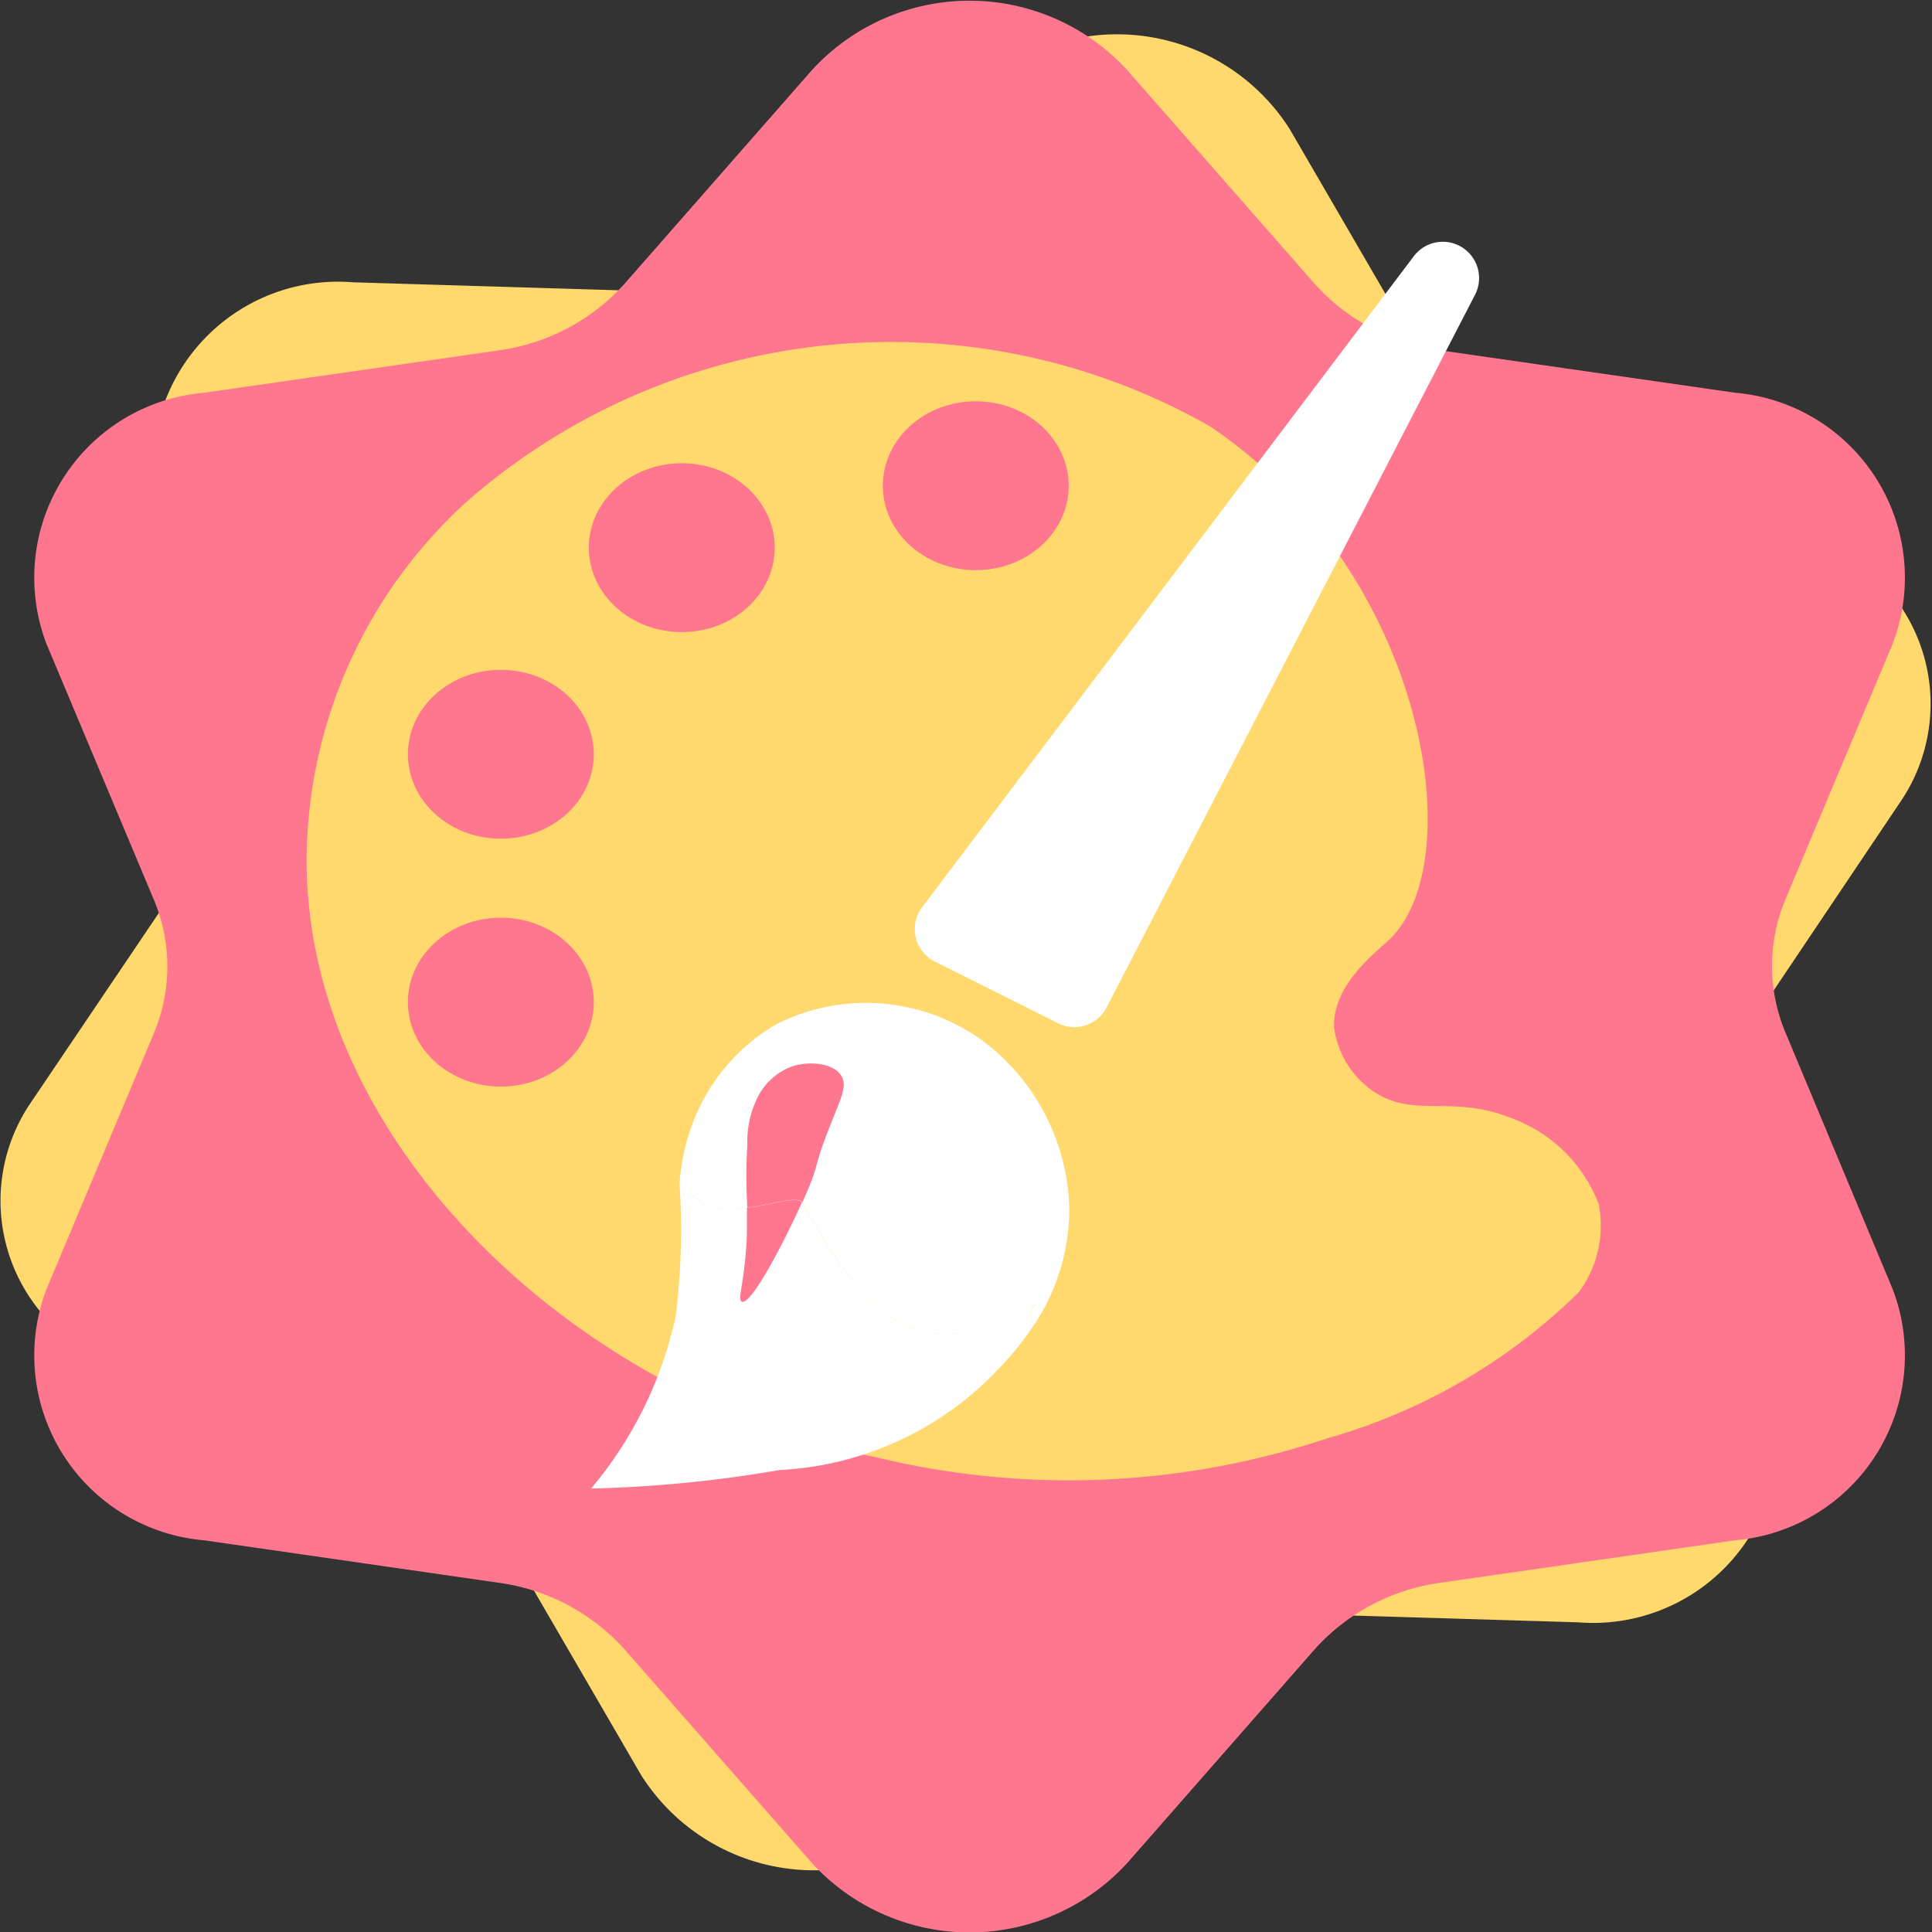 <svg xmlns="http://www.w3.org/2000/svg" width="17" height="17" viewBox="0 0 17 17">
  <rect x="0" y="0" width="17" height="17" fill="#333333" stroke="none"/>
  <g id="组_893" data-name="组 893" transform="translate(-603.063 -865.544)">
    <g id="组_883" data-name="组 883" transform="translate(603.063 865.544)">
      <path id="路径_354" data-name="路径 354" d="M619.8,873.906a1.533,1.533,0,0,0-.88-2.319l-2.381-.783a1.681,1.681,0,0,1-.935-.742l-1.192-2.052a1.8,1.8,0,0,0-2.622-.458l-1.927,1.506a1.809,1.809,0,0,1-1.166.375l-2.527-.076a1.627,1.627,0,0,0-1.742,1.861l.454,2.289a1.474,1.474,0,0,1-.23,1.116l-1.334,1.976a1.533,1.533,0,0,0,.88,2.319l2.381.783a1.681,1.681,0,0,1,.935.742l1.192,2.052a1.8,1.8,0,0,0,2.622.458l1.927-1.507a1.81,1.81,0,0,1,1.166-.374l2.527.076a1.627,1.627,0,0,0,1.742-1.861L618.24,877a1.473,1.473,0,0,1,.231-1.116Zm-6.278,4.33c-1.384.728-1.977.182-2.767-1.092,0-.182-.791.182-1.186,0-.2-.182-.593-.364-.4-.728-.2.364.2.546.4.728.4.182,1.186-.182,1.186,0,.791,1.273,1.384,1.819,2.767,1.092-.2.182.2.364.2.546C613.724,878.6,613.329,878.418,613.526,878.236Z" transform="translate(-603.063 -866.873)" fill="#ffd96e"/>
      <path id="路径_355" data-name="路径 355" d="M620.043,874.633a1.514,1.514,0,0,1,0-1.179l.945-2.252A1.633,1.633,0,0,0,619.6,869l-2.594-.373a1.821,1.821,0,0,1-1.11-.589l-1.648-1.879a1.881,1.881,0,0,0-2.771,0l-1.648,1.879a1.821,1.821,0,0,1-1.11.589l-2.594.373a1.633,1.633,0,0,0-1.386,2.207l.945,2.252a1.515,1.515,0,0,1,0,1.179l-.945,2.252a1.633,1.633,0,0,0,1.386,2.207l2.594.374a1.82,1.82,0,0,1,1.11.589l1.648,1.879a1.881,1.881,0,0,0,2.771,0l1.648-1.879a1.82,1.82,0,0,1,1.11-.589l2.594-.374a1.633,1.633,0,0,0,1.386-2.207Zm-5.3,2.416c-1.386.728-1.98.182-2.773-1.093,0-.182-.792.182-1.188,0-.2-.182-.594-.364-.4-.728-.2.364.2.546.4.728.4.182,1.188-.182,1.188,0,.792,1.275,1.386,1.821,2.773,1.093-.2.182.2.364.2.546C614.944,877.413,614.548,877.231,614.746,877.049Z" transform="translate(-604.331 -865.544)" fill="#ff778f"/>
      <path id="路径_356" data-name="路径 356" d="M626.566,891.3a7.184,7.184,0,0,1-3.975.167c-2.595-.507-5.03-2.745-5.009-5.29a4.287,4.287,0,0,1,1.434-3.14,5.669,5.669,0,0,1,6.514-.641c1.889,1.27,2.31,3.826,1.576,4.519-.12.113-.5.4-.483.773a.813.813,0,0,0,.321.543c.372.271.7.033,1.248.256a1.3,1.3,0,0,1,.76.755.99.99,0,0,1-.172.769A5.151,5.151,0,0,1,626.566,891.3Z" transform="translate(-614.884 -878.645)" fill="#ffd96e"/>
      <g id="组_882" data-name="组 882" transform="translate(5.201 2.128)">
        <g id="组_881" data-name="组 881">
          <path id="路径_357" data-name="路径 357" d="M631.863,922.636c-1.022.584-1.46.146-2.044-.876,0-.146-.584.146-.876,0-.06-.059-.143-.119-.212-.189a6.107,6.107,0,0,1-.034,1.173,3.492,3.492,0,0,1-.744,1.514,11.247,11.247,0,0,0,1.658-.163,2.843,2.843,0,0,0,1.955-.919,2.511,2.511,0,0,0,.287-.363A.128.128,0,0,1,631.863,922.636Z" transform="translate(-627.953 -913.288)" fill="#fff"/>
          <path id="路径_358" data-name="路径 358" d="M634.8,913.348a1.751,1.751,0,0,0-1.811-.138,1.7,1.7,0,0,0-.748.911,1.826,1.826,0,0,0-.1.487c.069.07.152.129.212.189.292.146.876-.146.876,0,.584,1.022,1.022,1.46,2.044.876a.128.128,0,0,0-.01.177,1.851,1.851,0,0,0,.307-1A1.9,1.9,0,0,0,634.8,913.348Z" transform="translate(-631.362 -906.324)" fill="#fff"/>
          <path id="路径_359" data-name="路径 359" d="M648.082,877.035h0a.32.32,0,0,1,.128.426l-3.242,6.271a.319.319,0,0,1-.426.139l-1.085-.543a.319.319,0,0,1-.112-.478l4.326-5.728A.319.319,0,0,1,648.082,877.035Z" transform="translate(-640.432 -876.995)" fill="#fff"/>
        </g>
        <path id="路径_360" data-name="路径 360" d="M636.053,916.427c.091-.229.142-.329.091-.415-.069-.116-.277-.129-.415-.091a.552.552,0,0,0-.322.277.874.874,0,0,0-.091.415,4.69,4.69,0,0,0,0,.559c.228-.033.448-.107.484-.048l.023-.051C635.963,916.754,635.88,916.862,636.053,916.427Z" transform="translate(-633.941 -908.672)" fill="#ff778f"/>
        <path id="路径_361" data-name="路径 361" d="M635.1,922.432c0,.067,0,.138,0,.225-.012.409-.09.582-.044.6.08.031.36-.5.528-.872C635.553,922.324,635.333,922.4,635.1,922.432Z" transform="translate(-633.729 -913.931)" fill="#ff778f"/>
      </g>
      <ellipse id="椭圆_32" data-name="椭圆 32" cx="0.818" cy="0.743" rx="0.818" ry="0.743" transform="translate(7.768 3.531)" fill="#ff778f"/>
      <ellipse id="椭圆_33" data-name="椭圆 33" cx="0.818" cy="0.743" rx="0.818" ry="0.743" transform="translate(5.181 4.076)" fill="#ff778f"/>
      <ellipse id="椭圆_34" data-name="椭圆 34" cx="0.818" cy="0.743" rx="0.818" ry="0.743" transform="translate(3.589 5.894)" fill="#ff778f"/>
      <ellipse id="椭圆_35" data-name="椭圆 35" cx="0.818" cy="0.743" rx="0.818" ry="0.743" transform="translate(3.589 8.075)" fill="#ff778f"/>
    </g>
  </g>
</svg>

